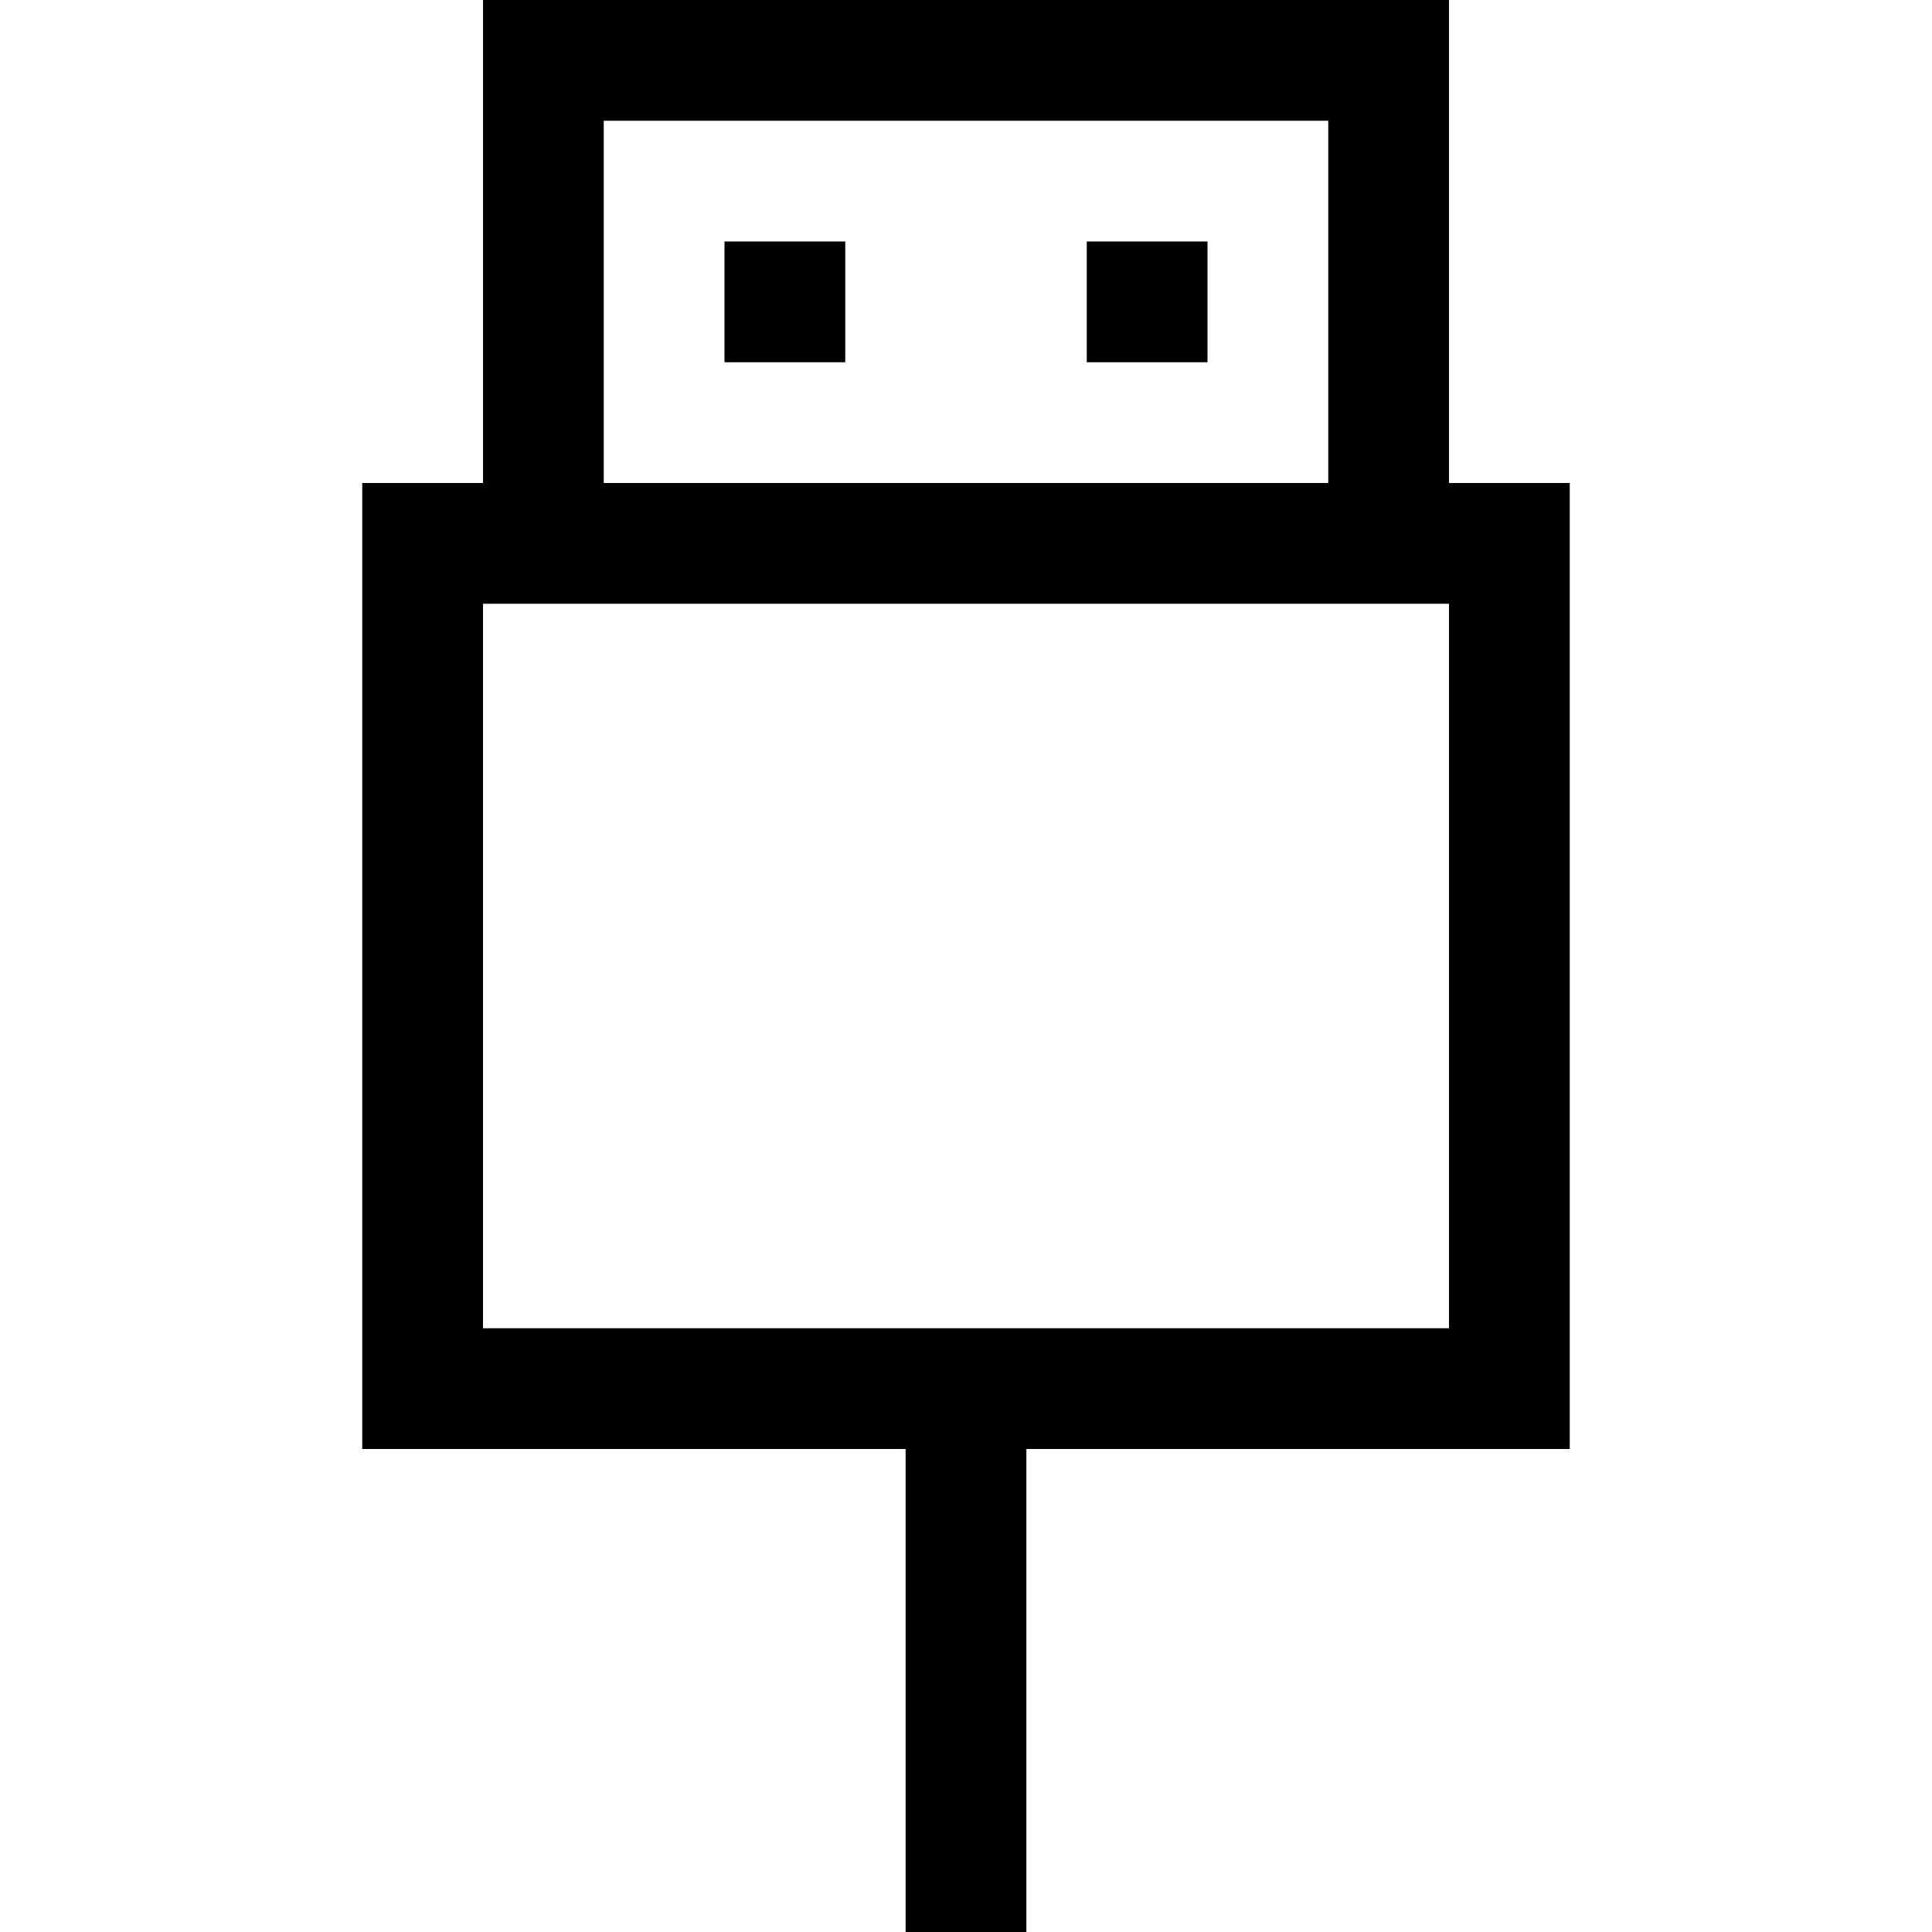<svg version="1.1" id="Layer_1" xmlns="http://www.w3.org/2000/svg" xmlns:xlink="http://www.w3.org/1999/xlink" x="0px" y="0px"
	 width="32px" height="32px" viewBox="0 0 32 32" enable-background="new 0 0 32 32" xml:space="preserve">
<rect x="18" y="4" width="2" height="2"/>
<rect x="12" y="4" width="2" height="2"/>
<path d="M26,8h-2V0H8v8H6v16h9v8h2v-8h9V8z M10,2h12v6H10V2z M24,22H8V10h16V22z"/>
</svg>
